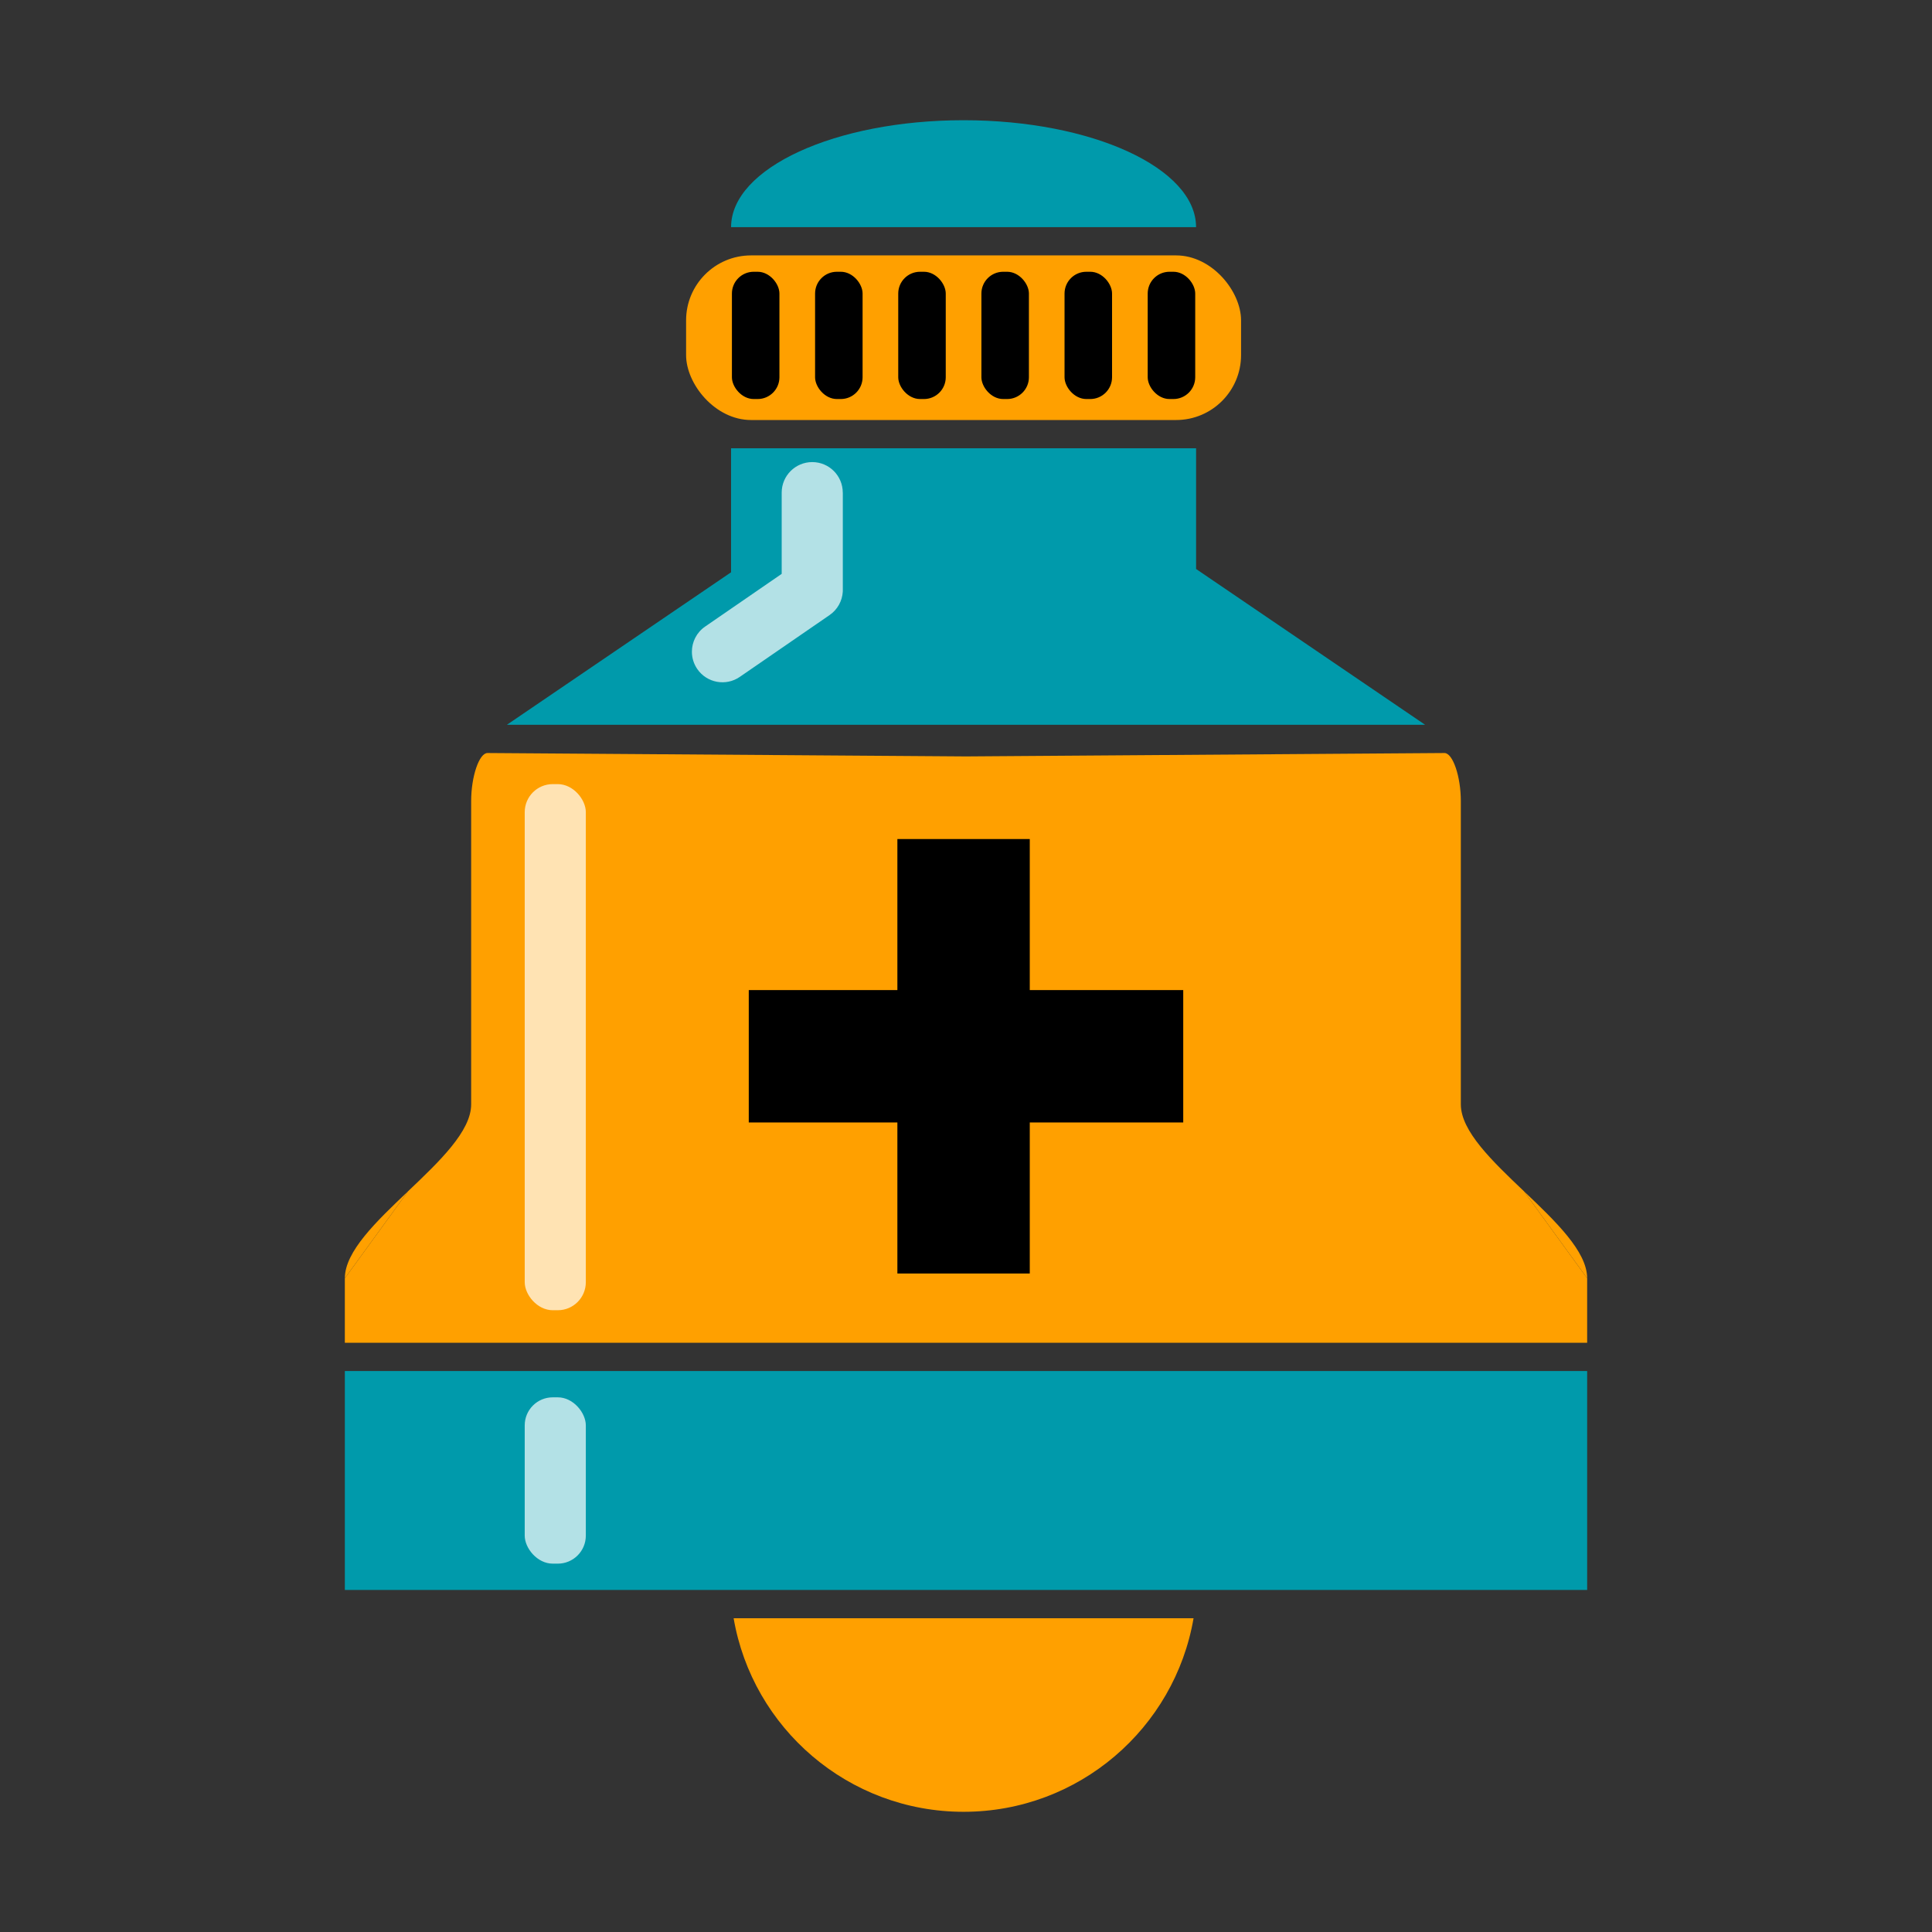 <?xml version="1.0" encoding="UTF-8"?>
<svg id="Layer_2" data-name="Layer 2" xmlns="http://www.w3.org/2000/svg" viewBox="0 0 972.26 972.26">
  <rect x="0" y="0" width="972.26" height="972.26" fill="#333333" stroke="none"/>
  <defs>
    <style>
      .cls-1 {
        fill: #fff;
        opacity: .7;
      }

      .cls-1, .cls-2, .cls-3, .cls-4 {
        stroke-width: 0px;
      }

      .cls-3 {
        fill: #009aab;
      }

      .cls-4 {
        fill: #ffa000;
      }
    </style>
  </defs>
  <path class="cls-4" d="m369.19,814.36c9.5,55.32,57.7,97.41,115.73,97.41s106.23-42.09,115.73-97.41"/>
  <g>
    <rect class="cls-3" x="173.54" y="689.96" width="625.18" height="110.17"/>
    <rect class="cls-1" x="264.06" y="703.2" width="30.75" height="83.7" rx="14.1" ry="14.1" transform="translate(558.87 1490.09) rotate(180)"/>
  </g>
  <g>
    <g>
      <path class="cls-4" d="m766.94,599.51c15.89,15.13,31.78,30.25,31.78,43.77l-31.78-43.77Z"/>
      <path class="cls-4" d="m173.54,643.28c0-13.51,15.89-28.64,31.77-43.75"/>
      <path class="cls-4" d="m173.54,643.28v32.45h625.18v-32.45l-31.78-43.77-.02-.02c-15.89-15.12-31.77-30.23-31.77-43.75v-152.6c0-12.42-4.05-24.19-8.22-24.19l-240.8,1.71-240.8-1.71c-4.18,0-8.22,11.77-8.22,24.19v152.6c0,13.53-15.89,28.65-31.78,43.77l-.02.02"/>
    </g>
    <rect class="cls-1" x="264.06" y="394.6" width="30.75" height="264.76" rx="14.1" ry="14.1"/>
  </g>
  <polygon class="cls-2" points="595.45 498.25 595.45 564.87 518.22 564.87 518.22 640.88 451.6 640.88 451.6 564.87 376.81 564.87 376.81 498.25 451.6 498.25 451.6 422.24 518.22 422.24 518.22 498.25 595.45 498.25"/>
  <g>
    <polygon class="cls-3" points="717.16 364.73 601.92 286.34 601.92 225.6 459.64 225.6 367.9 225.6 367.9 287.94 367.98 287.94 255.11 364.73 717.16 364.73"/>
    <path class="cls-1" d="m424.14,247.91v49.11c0,.26,0,.53-.02.79-.29,4.55-2.59,8.93-6.64,11.72l-1.7,1.17-43.49,29.94c-6.99,4.82-16.57,3.05-21.39-3.95-1.83-2.66-2.71-5.7-2.71-8.7,0-4.89,2.32-9.69,6.65-12.67l38.54-26.53v-40.88c0-8.49,6.88-15.37,15.37-15.37,4.25,0,8.1,1.73,10.87,4.5,2.78,2.78,4.5,6.63,4.5,10.87Z"/>
  </g>
  <g>
    <rect class="cls-4" x="345.27" y="128.53" width="279.28" height="82.84" rx="32.69" ry="32.69"/>
    <g>
      <rect class="cls-2" x="368.33" y="136.76" width="23.91" height="64.05" rx="10.97" ry="10.97"/>
      <rect class="cls-2" x="410.18" y="136.76" width="23.91" height="64.05" rx="10.97" ry="10.97"/>
      <rect class="cls-2" x="452.03" y="136.76" width="23.91" height="64.05" rx="10.97" ry="10.97"/>
      <rect class="cls-2" x="493.88" y="136.76" width="23.91" height="64.05" rx="10.97" ry="10.97"/>
      <rect class="cls-2" x="535.72" y="136.76" width="23.91" height="64.05" rx="10.97" ry="10.97"/>
      <rect class="cls-2" x="577.57" y="136.76" width="23.91" height="64.05" rx="10.97" ry="10.97"/>
    </g>
  </g>
  <path class="cls-3" d="m367.91,114.31c0-29.71,52.37-53.81,117-53.81s117,24.09,117,53.81"/>
</svg>